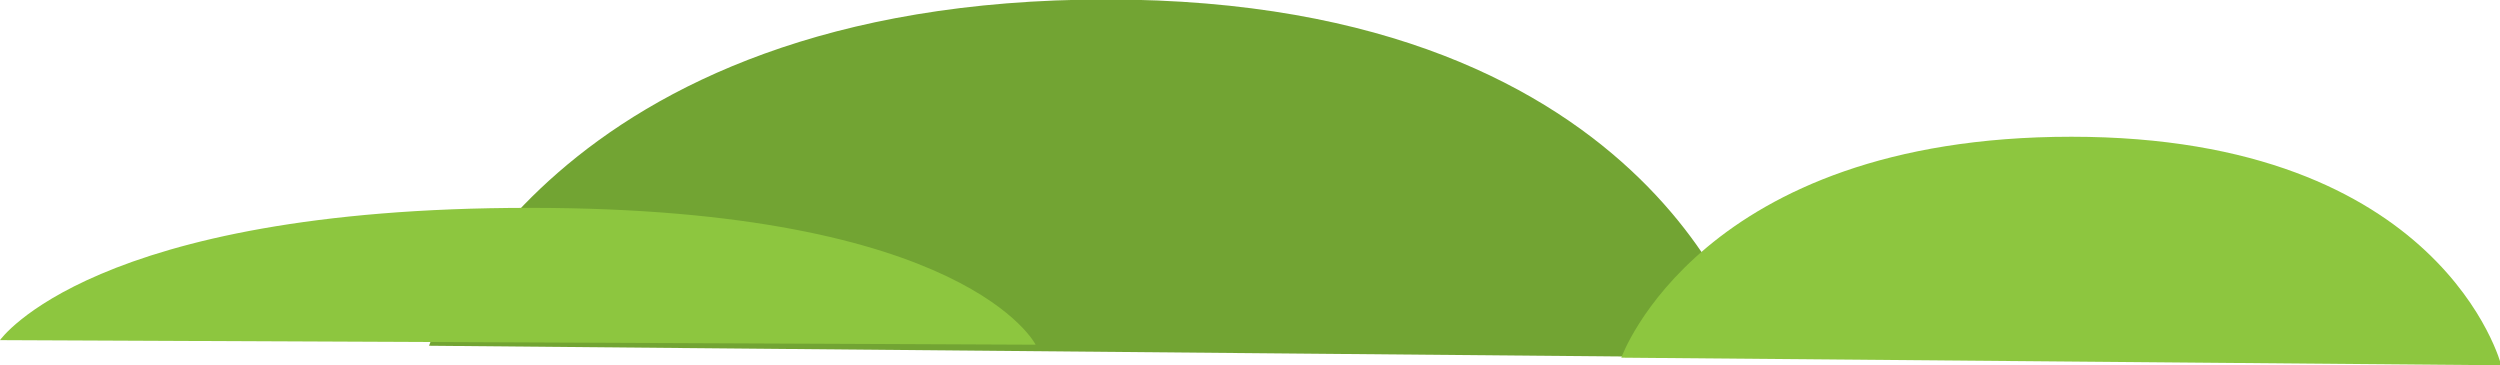 <?xml version="1.0" encoding="UTF-8" standalone="no"?>
<svg
   xmlns:dc="http://purl.org/dc/elements/1.1/"
   xmlns:cc="http://creativecommons.org/ns#"
   xmlns:rdf="http://www.w3.org/1999/02/22-rdf-syntax-ns#"
   xmlns:svg="http://www.w3.org/2000/svg"
   xmlns="http://www.w3.org/2000/svg"
   xmlns:sodipodi="http://sodipodi.sourceforge.net/DTD/sodipodi-0.dtd"
   xmlns:inkscape="http://www.inkscape.org/namespaces/inkscape"
   sodipodi:docname="hills.svg"
   inkscape:version="1.0beta2 (2b71d25, 2019-12-03)"
   id="svg5260"
   version="1.1"
   viewBox="0 0 172.828 25.252"
   height="25.252mm"
   width="172.828mm">
  <defs
     id="defs5254" />
  <sodipodi:namedview
     inkscape:window-maximized="0"
     inkscape:window-y="209"
     inkscape:window-x="673"
     inkscape:window-height="1209"
     inkscape:window-width="1600"
     showgrid="false"
     inkscape:document-rotation="0"
     inkscape:current-layer="layer1"
     inkscape:document-units="mm"
     inkscape:cy="-113.27499"
     inkscape:cx="324.76413"
     inkscape:zoom="0.35"
     inkscape:pageshadow="2"
     inkscape:pageopacity="0.0"
     borderopacity="1.0"
     bordercolor="#666666"
     pagecolor="#ffffff"
     id="base" />
  <g
     transform="translate(-19.906,-178.137)"
     id="layer1"
     inkscape:groupmode="layer"
     inkscape:label="Layer 1">
    <g
       id="g208"
       transform="matrix(0.256,0,0,-0.252,49.566,202.039)">
      <path
         d="m 0,0 c 0,0 31.887,94.992 182.93,94.992 151.042,0 174.692,-98.266 174.692,-98.266 z"
         style="fill:#72a433;fill-opacity:1;fill-rule:nonzero;stroke:none"
         id="path210"
         inkscape:connector-curvature="0" />
    </g>
    <g
       id="g212"
       transform="matrix(0.224,0,0,-0.269,19.906,201.651)">
      <path
         d="m 0,0 c 0,0 28.499,33.996 163.492,33.996 134.993,0 156.13,-35.168 156.13,-35.168 z"
         style="fill:#8dc63f;fill-opacity:1;fill-rule:nonzero;stroke:none"
         id="path214"
         inkscape:connector-curvature="0" />
    </g>
    <g
       id="g216"
       transform="matrix(0.256,0,0,-0.305,131.99,202.863)">
      <path
         d="m 0,0 c 0,0 21.187,50.074 121.548,50.074 100.36,0 116.074,-51.8 116.074,-51.8 z"
         style="fill:#8dc63f;fill-opacity:1;fill-rule:nonzero;stroke:none"
         id="path218"
         inkscape:connector-curvature="0" />
    </g>
  </g>
</svg>
